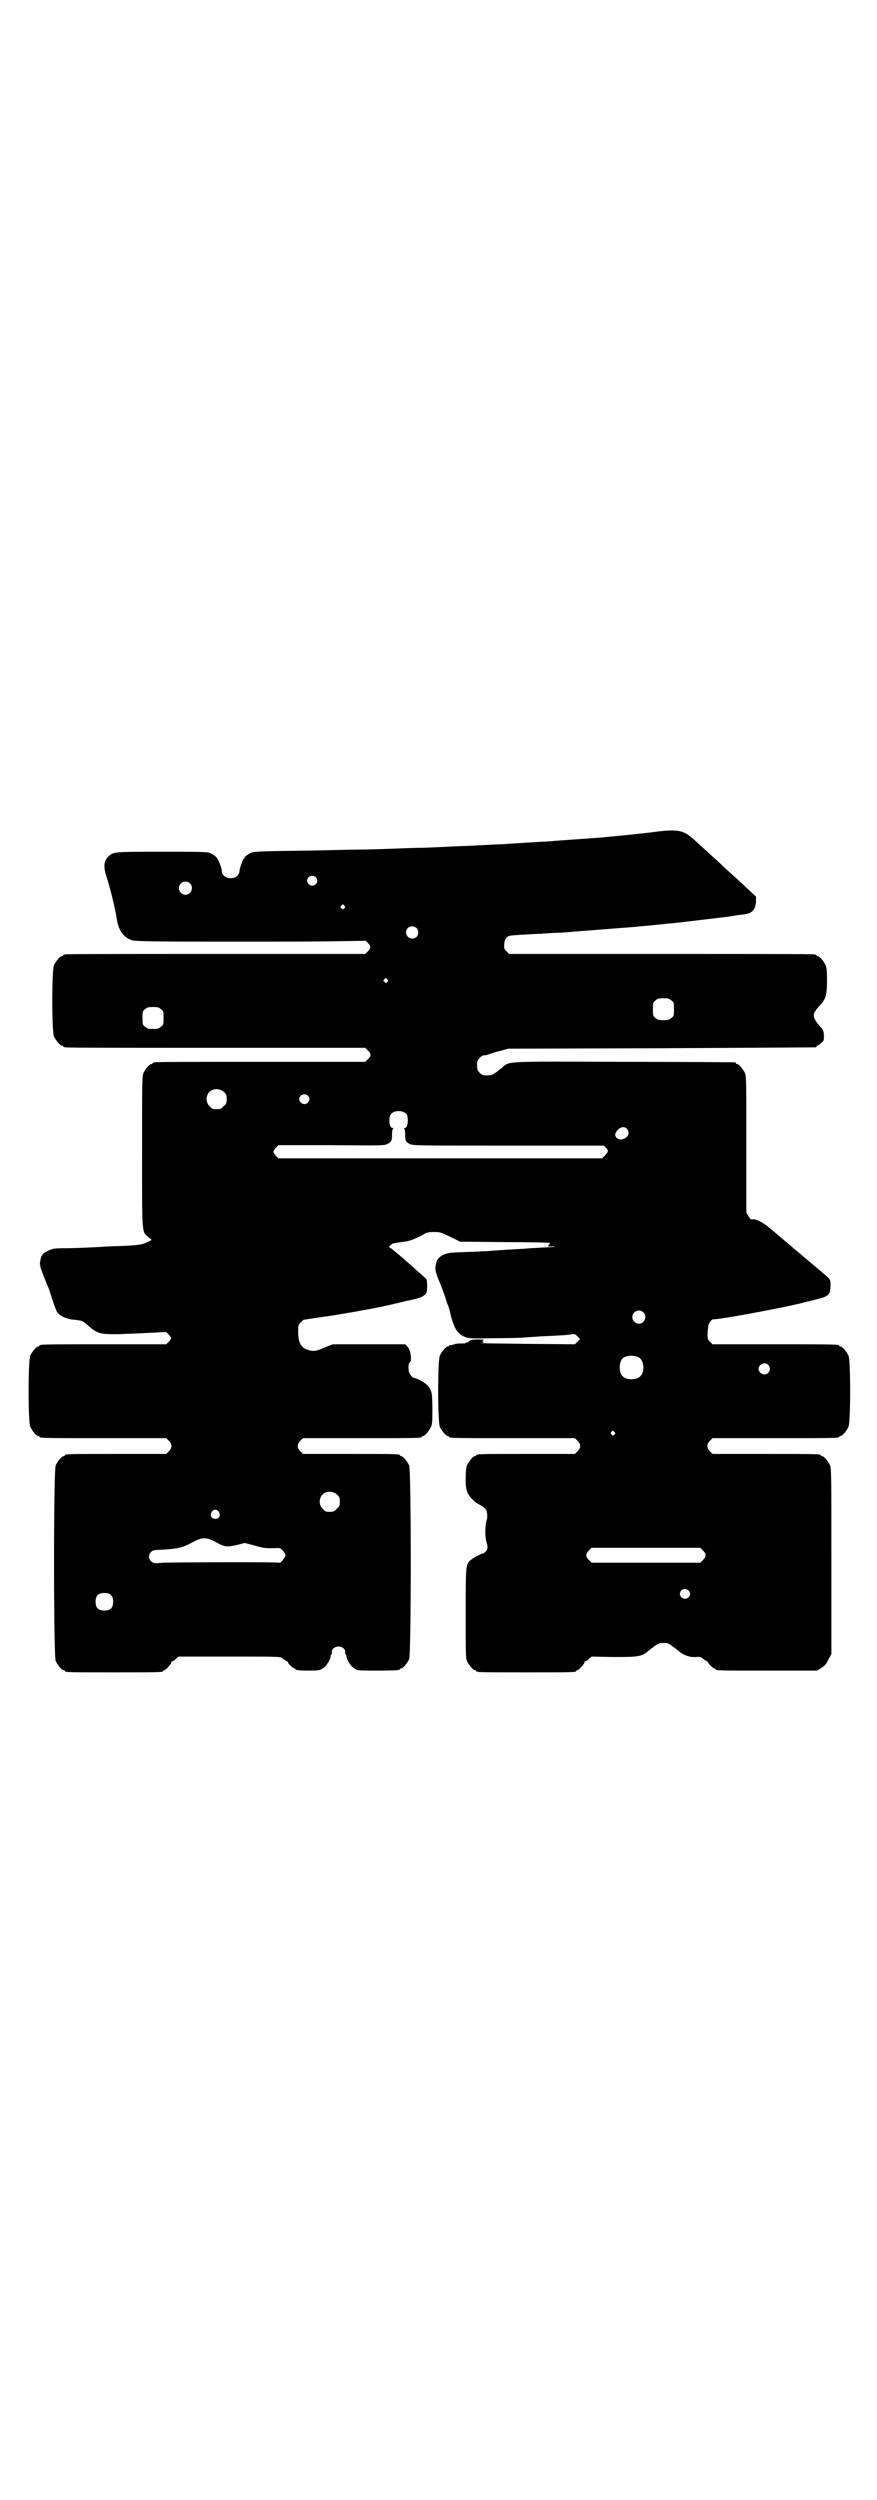 <?xml version="1.0" standalone="no"?>
<!DOCTYPE svg PUBLIC "-//W3C//DTD SVG 20010904//EN"
 "http://www.w3.org/TR/2001/REC-SVG-20010904/DTD/svg10.dtd">
<svg version="1.0" xmlns="http://www.w3.org/2000/svg"
 width="1000pt" height="2850pt" viewBox="0 0 1000 2850"
 preserveAspectRatio="xMidYMid meet">
<g transform="translate(0,2850) scale(0.5,-0.5)"
fill="#000000" stroke="none">
<path d="M1499 3804 c-28 -4 -118 -13 -147 -15 -31 -2 -70 -5 -85 -6 -9 -1
-22 -2 -29 -2 -16 -1 -32 -2 -65 -4 -14 -1 -29 -2 -33 -2 -4 0 -22 -1 -41 -2
-19 -1 -38 -2 -43 -2 -5 0 -25 -1 -45 -2 -20 -1 -44 -2 -53 -2 -9 0 -38 -1
-63 -2 -25 -1 -58 -2 -72 -2 -14 0 -59 -1 -99 -2 -146 -2 -145 -2 -155 -7 -5
-3 -10 -7 -11 -8 0 -2 -1 -4 -2 -4 -2 0 -10 -23 -10 -29 0 -3 -2 -7 -5 -10
-11 -11 -35 -4 -35 10 0 7 -7 25 -12 32 -3 3 -8 7 -13 9 -7 4 -15 4 -111 4
-111 0 -110 0 -122 -10 -11 -10 -13 -24 -5 -47 9 -28 20 -74 24 -100 4 -24 17
-40 35 -45 9 -2 47 -3 206 -3 107 0 224 0 261 1 l65 1 5 -5 c7 -7 7 -12 0 -19
l-6 -6 -339 0 c-187 0 -341 0 -345 -1 -3 0 -5 -2 -5 -2 0 -1 -1 -2 -3 -2 -4 0
-14 -12 -18 -21 -5 -11 -5 -151 0 -162 4 -9 14 -21 18 -21 2 0 3 -1 3 -2 0 0
2 -2 6 -2 3 -1 158 -1 344 -1 l339 0 6 -6 c8 -8 8 -12 0 -20 l-6 -6 -237 0
c-130 0 -239 0 -243 -1 -3 0 -5 -2 -5 -2 0 -1 -1 -2 -3 -2 -4 0 -14 -12 -18
-21 -3 -7 -3 -27 -3 -179 0 -193 -1 -182 15 -195 l7 -6 -8 -4 c-14 -7 -21 -8
-63 -10 -13 0 -33 -1 -45 -2 -42 -2 -63 -3 -86 -3 -19 0 -24 -1 -33 -5 -13 -6
-17 -10 -19 -23 -2 -10 -1 -13 7 -34 5 -13 10 -25 11 -27 1 -2 5 -14 9 -27 4
-12 9 -26 11 -29 6 -9 22 -17 39 -18 19 -2 19 -2 34 -15 18 -16 26 -18 59 -18
14 0 28 1 32 1 4 0 24 1 45 2 21 1 38 2 39 2 1 1 11 -10 12 -13 1 -2 -2 -6 -5
-9 l-6 -6 -139 0 c-137 0 -150 0 -150 -3 0 -1 -1 -2 -3 -2 -4 0 -14 -12 -18
-21 -5 -11 -5 -151 0 -162 4 -9 14 -21 18 -21 2 0 3 -1 3 -2 0 -3 13 -3 150
-3 l139 0 6 -6 c8 -8 8 -16 0 -24 l-6 -6 -110 0 c-109 0 -121 0 -121 -3 0 -1
-1 -2 -3 -2 -4 0 -14 -12 -18 -21 -5 -12 -5 -434 0 -446 4 -9 14 -21 18 -21 2
0 3 -1 3 -2 0 -3 12 -3 112 -3 100 0 112 0 112 3 0 1 1 2 3 2 3 0 17 16 16 18
-1 1 0 2 1 2 2 0 6 2 9 6 l6 5 116 0 c106 0 116 0 120 -3 2 -2 6 -5 10 -7 3
-2 5 -3 4 -3 -3 0 11 -14 14 -14 2 0 3 -1 3 -2 0 -2 9 -3 33 -3 19 0 23 1 29
5 8 4 18 21 18 28 0 2 1 4 2 4 1 0 1 2 1 4 -2 7 6 14 15 14 9 0 17 -7 15 -14
0 -2 0 -4 1 -4 1 0 2 -2 2 -4 0 -7 10 -24 18 -28 7 -5 9 -5 50 -5 44 0 54 1
54 3 0 1 1 2 3 2 4 0 14 12 18 21 5 12 5 430 0 442 -4 9 -14 21 -18 21 -2 0
-3 1 -3 2 0 3 -12 3 -116 3 l-105 0 -6 6 c-8 8 -8 16 0 24 l6 6 130 0 c128 0
141 0 141 3 0 1 1 2 3 2 4 0 14 12 18 21 3 6 3 14 3 40 0 35 -1 42 -10 53 -4
6 -25 18 -31 18 -5 0 -13 11 -13 18 -1 12 0 16 3 18 5 6 1 29 -6 36 l-5 5 -83
0 -82 0 -18 -7 c-20 -9 -27 -10 -41 -5 -14 5 -20 17 -20 40 0 15 0 17 6 22 3
3 6 6 7 6 1 0 19 3 40 6 38 5 115 19 139 24 7 2 23 5 35 8 12 3 24 6 26 6 26
6 29 7 37 14 3 3 4 6 4 19 0 13 -1 16 -4 18 -2 2 -10 9 -18 16 -31 28 -57 50
-62 53 -4 2 -4 2 4 9 2 1 12 3 21 4 18 2 25 4 50 17 8 5 12 6 25 6 14 0 16 -1
37 -11 l22 -11 103 -1 c58 0 102 -1 102 -2 0 -1 -1 -3 -3 -5 -3 -3 -2 -3 12
-3 9 -1 1 -1 -18 -2 -19 -1 -40 -2 -48 -3 -16 -1 -37 -2 -66 -4 -11 -1 -26 -2
-33 -2 -7 -1 -27 -1 -45 -2 -28 -1 -33 -2 -42 -6 -10 -5 -14 -10 -16 -18 -4
-15 -3 -19 11 -53 3 -8 8 -21 10 -28 2 -7 5 -15 6 -17 1 -2 4 -12 6 -22 8 -31
16 -43 34 -50 8 -3 15 -3 71 -2 34 0 65 1 68 2 3 0 17 1 30 2 45 2 66 3 73 5
6 1 8 0 13 -5 l6 -6 -6 -6 -6 -6 -113 1 c-62 1 -108 1 -102 2 6 0 9 1 8 1 -5
2 -5 4 0 6 1 0 -4 1 -13 1 -15 0 -18 -1 -21 -4 -2 -2 -5 -4 -6 -3 -1 1 -2 0
-2 -1 0 -1 -3 -1 -6 -1 -4 0 -11 0 -17 -1 -5 -2 -11 -3 -12 -3 -2 0 -3 0 -3
-1 0 -1 -1 -2 -3 -2 -4 0 -14 -12 -18 -21 -5 -11 -5 -150 0 -162 4 -9 14 -21
18 -21 2 0 3 -1 3 -2 0 -3 13 -3 149 -3 l138 0 6 -6 c8 -8 8 -16 0 -24 l-6 -6
-107 0 c-106 0 -118 0 -118 -3 0 -1 -1 -2 -3 -2 -4 0 -14 -12 -18 -21 -2 -5
-3 -14 -3 -30 0 -21 1 -24 5 -34 3 -5 7 -11 10 -13 2 -2 5 -5 6 -6 1 -1 7 -5
13 -8 7 -4 12 -9 13 -11 3 -11 3 -17 0 -26 -3 -12 -3 -35 0 -46 4 -11 4 -18
-2 -23 -3 -3 -5 -5 -6 -4 -1 1 -24 -11 -29 -16 -10 -10 -10 -14 -10 -121 0
-87 0 -102 3 -108 4 -9 14 -21 18 -21 2 0 3 -1 3 -2 0 -3 12 -3 114 -3 102 0
114 0 114 3 0 1 1 2 3 2 3 0 17 16 16 18 -1 1 0 2 1 2 2 0 6 2 9 6 l6 5 51 -1
c58 0 63 1 80 15 20 16 22 17 33 17 11 0 13 -1 33 -17 12 -11 27 -16 41 -15 8
1 11 0 14 -2 2 -2 6 -5 10 -7 3 -2 5 -3 4 -3 -3 0 11 -14 14 -14 2 0 3 -1 3
-2 0 -3 12 -3 121 -3 l110 0 10 6 c8 5 11 9 16 19 l7 13 0 211 c0 190 0 212
-3 219 -4 9 -14 21 -18 21 -2 0 -3 1 -3 2 0 3 -13 3 -129 3 l-118 0 -6 6 c-8
8 -8 16 0 24 l6 6 139 0 c137 0 150 0 150 3 0 1 1 2 3 2 4 0 14 12 18 21 5 11
5 151 0 162 -4 9 -14 21 -18 21 -2 0 -3 1 -3 2 0 3 -13 3 -150 3 l-139 0 -6 6
c-6 6 -6 6 -5 23 1 15 2 18 6 23 2 3 5 5 6 5 8 -2 159 26 202 37 3 1 21 5 32
8 30 7 34 11 34 33 0 13 0 13 -19 29 -5 4 -14 12 -19 16 -5 4 -14 12 -19 16
-5 4 -14 12 -19 16 -5 4 -12 10 -14 12 -24 20 -40 34 -50 42 -12 11 -30 20
-37 19 -4 -1 -6 0 -10 7 l-5 8 0 155 c0 138 0 156 -3 163 -4 9 -14 21 -18 21
-2 0 -3 1 -3 2 0 1 -1 2 -2 2 -2 0 -115 1 -253 1 -280 1 -260 2 -279 -14 -20
-16 -22 -17 -34 -17 -9 0 -11 1 -16 6 -5 5 -6 7 -6 17 0 10 1 12 6 17 3 4 8 6
11 6 3 0 8 1 12 3 3 1 14 5 24 7 l18 5 349 1 c192 1 350 2 352 2 1 0 2 1 2 2
0 1 1 2 2 2 1 0 5 2 9 6 6 5 6 6 6 17 -1 11 -1 12 -9 21 -19 22 -19 28 1 49
12 13 15 23 15 56 0 20 -1 29 -3 34 -4 9 -14 21 -18 21 -2 0 -3 1 -3 2 0 0 -2
2 -5 2 -4 1 -161 1 -351 1 l-345 0 -6 6 c-5 5 -6 7 -5 16 0 7 2 11 5 15 5 5 6
5 38 7 17 1 37 2 42 2 6 1 18 1 28 2 10 0 26 1 36 2 23 2 141 11 153 12 5 1
23 2 41 4 18 2 40 4 50 5 27 3 84 10 118 14 17 3 32 5 34 5 20 2 27 10 29 28
l0 13 -9 8 c-5 5 -13 12 -17 16 -4 4 -15 14 -25 23 -10 9 -21 19 -25 23 -4 4
-15 14 -25 23 -10 9 -24 22 -33 30 -29 28 -40 31 -91 25z m-779 -104 c5 -5 5
-11 0 -16 -10 -10 -27 5 -16 16 4 4 12 4 16 0z m-287 -14 c10 -9 3 -26 -10
-26 -8 0 -15 7 -15 15 0 13 16 20 25 11z m352 -51 c3 -3 3 -3 0 -6 -3 -3 -3
-3 -6 0 -3 2 -3 3 -1 6 4 4 4 4 7 0z m165 -51 c5 -5 5 -15 0 -20 -9 -9 -24 -2
-24 10 0 8 6 14 14 14 3 0 8 -2 10 -4z m-67 -117 c3 -3 3 -3 0 -6 -3 -3 -3 -3
-6 0 -3 2 -3 3 -1 6 4 4 4 4 7 0z m648 -48 c6 -4 6 -6 6 -20 0 -14 0 -16 -6
-20 -4 -4 -7 -5 -18 -5 -11 0 -14 1 -18 5 -6 4 -6 6 -6 20 0 14 0 16 6 20 4 4
7 5 18 5 11 0 14 -1 18 -5z m-1164 -20 c6 -4 6 -6 6 -20 0 -14 0 -16 -6 -20
-4 -4 -7 -5 -18 -5 -11 0 -14 1 -18 5 -6 4 -6 6 -6 20 0 14 0 16 6 20 4 4 7 5
18 5 11 0 14 -1 18 -5z m144 -189 c5 -5 6 -7 6 -16 0 -9 -1 -11 -7 -16 -5 -6
-7 -7 -16 -7 -9 0 -11 1 -16 7 -9 8 -9 23 -1 32 9 9 24 9 34 0z m191 -8 c5 -5
5 -11 0 -16 -10 -10 -27 5 -16 16 4 4 12 4 16 0z m225 -42 c2 -3 3 -8 3 -14 0
-12 -3 -18 -8 -18 -2 0 -2 -1 0 -1 1 -1 2 -6 2 -13 0 -15 1 -17 10 -22 8 -4
14 -4 225 -4 l218 0 5 -5 c6 -6 6 -9 -3 -18 l-6 -6 -369 0 -369 0 -6 6 c-7 8
-7 10 0 18 l6 6 121 0 c116 -1 121 -1 128 3 9 5 10 7 10 22 0 7 1 12 3 13 1 0
1 1 -1 1 -5 0 -8 6 -8 18 0 6 1 11 4 14 7 9 27 9 35 0z m503 -34 c7 -9 3 -19
-9 -23 -11 -4 -21 5 -17 14 7 13 19 17 26 9z m37 -418 c10 -9 3 -26 -10 -26
-8 0 -15 7 -15 15 0 13 16 20 25 11z m-10 -103 c12 -7 14 -33 3 -43 -8 -9 -32
-9 -40 0 -9 8 -9 32 0 41 7 7 27 8 37 2z m295 -17 c5 -6 5 -12 0 -18 -7 -8
-22 -2 -22 9 0 11 15 17 22 9z m-351 -153 c3 -3 3 -3 0 -6 -3 -3 -3 -3 -6 0
-3 2 -3 3 -1 6 4 4 4 4 7 0z m-632 -143 c5 -5 6 -7 6 -16 0 -9 -1 -11 -7 -16
-5 -6 -7 -7 -16 -7 -9 0 -11 1 -16 7 -9 8 -9 23 -1 32 9 9 24 9 34 0z m-270
-39 c5 -8 1 -16 -8 -16 -9 0 -13 8 -8 16 2 3 5 5 8 5 3 0 6 -2 8 -5z m-5 -70
c18 -10 24 -11 48 -5 l16 4 16 -4 c27 -8 32 -8 48 -8 17 1 17 1 23 -5 3 -4 6
-8 6 -11 0 -4 -11 -18 -13 -17 -3 2 -244 1 -266 0 -21 -2 -22 -1 -27 3 -7 6
-7 16 0 22 4 4 7 4 30 5 31 2 43 5 63 16 24 13 32 13 56 0z m1109 -18 c8 -8 8
-14 0 -22 l-6 -6 -124 0 -124 0 -6 6 c-8 8 -8 14 0 22 l6 6 124 0 124 0 6 -6z
m-33 -91 c5 -5 5 -11 0 -16 -10 -10 -27 5 -16 16 4 4 12 4 16 0z m-1317 -11
c4 -4 5 -7 5 -15 0 -14 -6 -20 -20 -20 -14 0 -20 6 -20 20 0 14 6 20 20 20 8
0 11 -1 15 -5z"/>
</g>
</svg>
